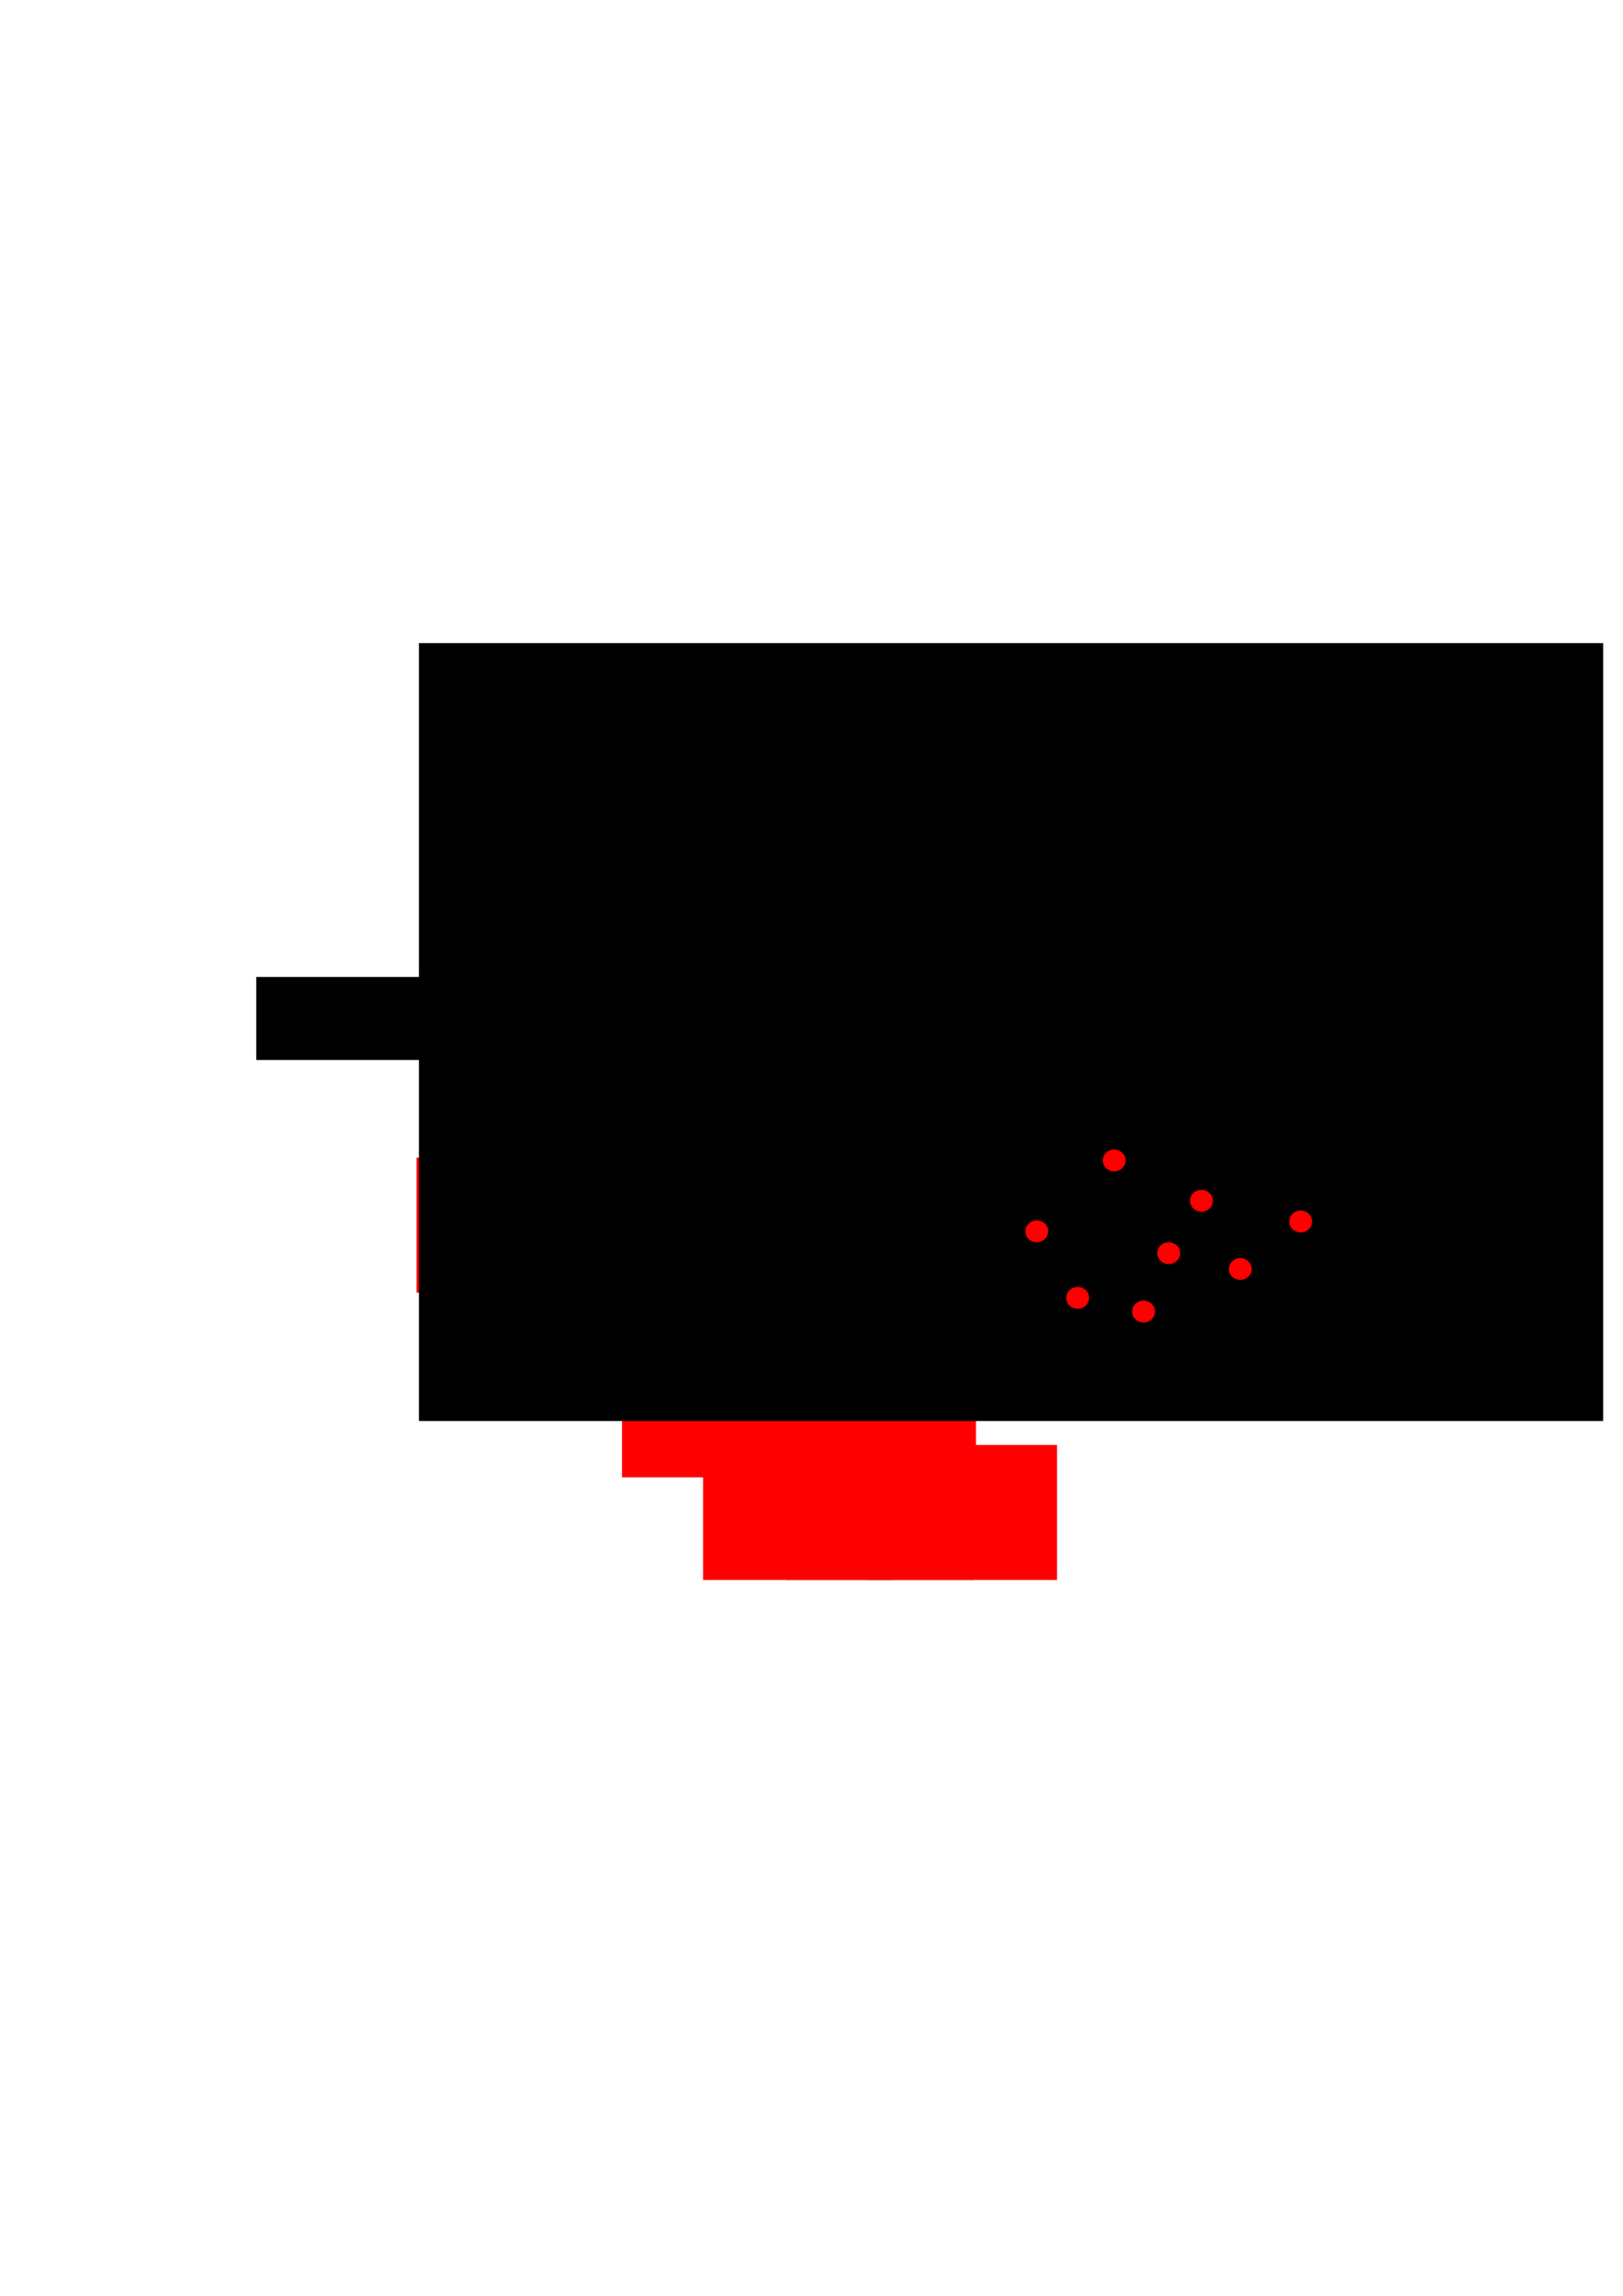 <?xml version="1.0" encoding="UTF-8" standalone="no"?>
<!-- Created with Inkscape (http://www.inkscape.org/) -->

<svg
   xmlns:dc="http://purl.org/dc/elements/1.1/"
   xmlns:cc="http://creativecommons.org/ns#"
   xmlns:rdf="http://www.w3.org/1999/02/22-rdf-syntax-ns#"
   xmlns:svg="http://www.w3.org/2000/svg"
   xmlns="http://www.w3.org/2000/svg"
   xmlns:sodipodi="http://sodipodi.sourceforge.net/DTD/sodipodi-0.dtd"
   xmlns:inkscape="http://www.inkscape.org/namespaces/inkscape"
   width="744.094"
   height="1052.362"
   id="svg2"
   version="1.1"
   inkscape:version="0.48.4 r9939"
   sodipodi:docname="relational-structures.svg">
  <defs
     id="defs4" />
  <sodipodi:namedview
     id="base"
     pagecolor="#ffffff"
     bordercolor="#666666"
     borderopacity="1.0"
     inkscape:pageopacity="0.0"
     inkscape:pageshadow="2"
     inkscape:zoom="2.1331641"
     inkscape:cx="430.22186"
     inkscape:cy="445.42598"
     inkscape:document-units="px"
     inkscape:current-layer="layer1"
     showgrid="false"
     inkscape:window-width="1050"
     inkscape:window-height="719"
     inkscape:window-x="-8"
     inkscape:window-y="691"
     inkscape:window-maximized="0" />
  <g
     inkscape:label="Layer 1"
     inkscape:groupmode="layer"
     id="layer1">
    <g
       transform="matrix(1.5,0,0,1.5,-131.745,-251.69)"
       id="g3140-9">
      <path
         inkscape:connector-curvature="0"
         id="path3098-7"
         d="m 357.421,624.297 0,-32.175 24.481,31.475 0,0 0,0"
         style="fill:none;stroke:#000000;stroke-width:1px;stroke-linecap:butt;stroke-linejoin:miter;stroke-opacity:1" />
      <path
         inkscape:connector-curvature="0"
         id="path3100-3"
         d="M 357.421,592.122 330.842,622.898"
         style="fill:none;stroke:#000000;stroke-width:1px;stroke-linecap:butt;stroke-linejoin:miter;stroke-opacity:1" />
      <flowRoot
         transform="translate(17.58,113.751)"
         style="font-size:20px;font-style:normal;font-variant:normal;font-weight:normal;font-stretch:normal;text-align:center;line-height:125%;letter-spacing:0px;word-spacing:0px;writing-mode:lr-tb;text-anchor:middle;fill:#ff0000;fill-opacity:1;stroke:none;font-family:Arial;-inkscape-font-specification:Arial"
         id="flowRoot2985-61"
         xml:space="preserve"><flowRegion
           id="flowRegion2987-29"><rect
             style="fill:#ff0000;stroke:none"
             y="495.597"
             x="310.557"
             height="41.268"
             width="57.355"
             id="rect2989-3" /></flowRegion><flowPara
           id="flowPara2991-19">●</flowPara></flowRoot>      <flowRoot
         transform="translate(43.001,113.751)"
         style="font-size:20px;font-style:normal;font-variant:normal;font-weight:normal;font-stretch:normal;text-align:center;line-height:125%;letter-spacing:0px;word-spacing:0px;writing-mode:lr-tb;text-anchor:middle;fill:#ff0000;fill-opacity:1;stroke:none;font-family:Arial;-inkscape-font-specification:Arial"
         id="flowRoot2985-36-4"
         xml:space="preserve"><flowRegion
           id="flowRegion2987-0-7"><rect
             style="fill:#ff0000;stroke:none"
             y="495.597"
             x="310.557"
             height="41.268"
             width="57.355"
             id="rect2989-6-8" /></flowRegion><flowPara
           id="flowPara2991-2-4">●</flowPara></flowRoot>      <flowRoot
         transform="translate(-7.84,113.751)"
         style="font-size:20px;font-style:normal;font-variant:normal;font-weight:normal;font-stretch:normal;text-align:center;line-height:125%;letter-spacing:0px;word-spacing:0px;writing-mode:lr-tb;text-anchor:middle;fill:#ff0000;fill-opacity:1;stroke:none;font-family:Arial;-inkscape-font-specification:Arial"
         id="flowRoot2985-9-5"
         xml:space="preserve"><flowRegion
           id="flowRegion2987-2-0"><rect
             style="fill:#ff0000;stroke:none"
             y="495.597"
             x="310.557"
             height="41.268"
             width="57.355"
             id="rect2989-02-3" /></flowRegion><flowPara
           id="flowPara2991-3-6">●</flowPara></flowRoot>    </g>
    <flowRoot
       xml:space="preserve"
       id="flowRoot2985-3"
       style="font-size:20px;font-style:normal;font-variant:normal;font-weight:normal;font-stretch:normal;text-align:center;line-height:125%;letter-spacing:0px;word-spacing:0px;writing-mode:lr-tb;text-anchor:middle;fill:#ff0000;fill-opacity:1;stroke:none;font-family:Arial;-inkscape-font-specification:Arial"
       transform="matrix(1.5,0,0,1.5,-250.743,-228.972)"><flowRegion
         id="flowRegion2987-6"><rect
           id="rect2989-7"
           width="57.355"
           height="41.268"
           x="310.557"
           y="495.597"
           style="fill:#ff0000;stroke:none" /></flowRegion><flowPara
         id="flowPara2991-5">●</flowPara></flowRoot>    <flowRoot
       xml:space="preserve"
       id="flowRoot2985-35"
       style="font-size:20px;font-style:normal;font-variant:normal;font-weight:normal;font-stretch:normal;text-align:center;line-height:125%;letter-spacing:0px;word-spacing:0px;writing-mode:lr-tb;text-anchor:middle;fill:#ff0000;fill-opacity:1;stroke:none;font-family:Arial;-inkscape-font-specification:Arial"
       transform="matrix(1.5,0,0,1.5,-250.743,-252.972)"><flowRegion
         id="flowRegion2987-62"><rect
           id="rect2989-9"
           width="57.355"
           height="41.268"
           x="310.557"
           y="495.597"
           style="fill:#ff0000;stroke:none" /></flowRegion><flowPara
         id="flowPara2991-1">●</flowPara></flowRoot>    <flowRoot
       xml:space="preserve"
       id="flowRoot2985-6"
       style="font-size:20px;font-style:normal;font-variant:normal;font-weight:normal;font-stretch:normal;text-align:center;line-height:125%;letter-spacing:0px;word-spacing:0px;writing-mode:lr-tb;text-anchor:middle;fill:#ff0000;fill-opacity:1;stroke:none;font-family:Arial;-inkscape-font-specification:Arial"
       transform="matrix(1.5,0,0,1.5,-238.874,-212.759)"><flowRegion
         id="flowRegion2987-1"><rect
           id="rect2989-8"
           width="57.355"
           height="41.268"
           x="310.557"
           y="495.597"
           style="fill:#ff0000;stroke:none" /></flowRegion><flowPara
         id="flowPara2991-7">●</flowPara></flowRoot>    <flowRoot
       xml:space="preserve"
       id="flowRoot2985-7"
       style="font-size:20px;font-style:normal;font-variant:normal;font-weight:normal;font-stretch:normal;text-align:center;line-height:125%;letter-spacing:0px;word-spacing:0px;writing-mode:lr-tb;text-anchor:middle;fill:#ff0000;fill-opacity:1;stroke:none;font-family:Arial;-inkscape-font-specification:Arial"
       transform="matrix(1.5,0,0,1.5,-274.874,-212.759)"><flowRegion
         id="flowRegion2987-5"><rect
           id="rect2989-92"
           width="57.355"
           height="41.268"
           x="310.557"
           y="495.597"
           style="fill:#ff0000;stroke:none" /></flowRegion><flowPara
         id="flowPara2991-28">●</flowPara></flowRoot>    <g
       id="g3140"
       transform="matrix(1.5,0,0,1.5,-168.9,-298.718)">
      <path
         inkscape:connector-curvature="0"
         id="path3098"
         d="m 357.421,624.297 0,-32.175 24.481,31.475 0,0 0,0"
         style="fill:none;stroke:#000000;stroke-width:1px;stroke-linecap:butt;stroke-linejoin:miter;stroke-opacity:1" />
      <path
         inkscape:connector-curvature="0"
         id="path3100"
         d="M 357.421,592.122 330.842,622.898"
         style="fill:none;stroke:#000000;stroke-width:1px;stroke-linecap:butt;stroke-linejoin:miter;stroke-opacity:1" />
      <flowRoot
         transform="translate(17.58,113.751)"
         style="font-size:20px;font-style:normal;font-variant:normal;font-weight:normal;font-stretch:normal;text-align:center;line-height:125%;letter-spacing:0px;word-spacing:0px;writing-mode:lr-tb;text-anchor:middle;fill:#ff0000;fill-opacity:1;stroke:none;font-family:Arial;-inkscape-font-specification:Arial"
         id="flowRoot2985"
         xml:space="preserve"><flowRegion
           id="flowRegion2987"><rect
             style="fill:#ff0000;stroke:none"
             y="495.597"
             x="310.557"
             height="41.268"
             width="57.355"
             id="rect2989" /></flowRegion><flowPara
           id="flowPara2991">●</flowPara></flowRoot>      <flowRoot
         transform="translate(43.001,113.751)"
         style="font-size:20px;font-style:normal;font-variant:normal;font-weight:normal;font-stretch:normal;text-align:center;line-height:125%;letter-spacing:0px;word-spacing:0px;writing-mode:lr-tb;text-anchor:middle;fill:#ff0000;fill-opacity:1;stroke:none;font-family:Arial;-inkscape-font-specification:Arial"
         id="flowRoot2985-36"
         xml:space="preserve"><flowRegion
           id="flowRegion2987-0"><rect
             style="fill:#ff0000;stroke:none"
             y="495.597"
             x="310.557"
             height="41.268"
             width="57.355"
             id="rect2989-6" /></flowRegion><flowPara
           id="flowPara2991-2">●</flowPara></flowRoot>      <flowRoot
         transform="translate(-7.84,113.751)"
         style="font-size:20px;font-style:normal;font-variant:normal;font-weight:normal;font-stretch:normal;text-align:center;line-height:125%;letter-spacing:0px;word-spacing:0px;writing-mode:lr-tb;text-anchor:middle;fill:#ff0000;fill-opacity:1;stroke:none;font-family:Arial;-inkscape-font-specification:Arial"
         id="flowRoot2985-9"
         xml:space="preserve"><flowRegion
           id="flowRegion2987-2"><rect
             style="fill:#ff0000;stroke:none"
             y="495.597"
             x="310.557"
             height="41.268"
             width="57.355"
             id="rect2989-02" /></flowRegion><flowPara
           id="flowPara2991-3">●</flowPara></flowRoot>    </g>
    <flowRoot
       xml:space="preserve"
       id="flowRoot2985-2"
       style="font-size:20px;font-style:normal;font-variant:normal;font-weight:normal;font-stretch:normal;text-align:center;line-height:125%;letter-spacing:0px;word-spacing:0px;writing-mode:lr-tb;text-anchor:middle;fill:#ff0000;fill-opacity:1;stroke:none;font-family:Arial;-inkscape-font-specification:Arial"
       transform="matrix(1.5,0,0,1.5,-141.448,-174.989)"><flowRegion
         id="flowRegion2987-7"><rect
           id="rect2989-0"
           width="57.355"
           height="41.268"
           x="310.557"
           y="495.597"
           style="fill:#ff0000;stroke:none" /></flowRegion><flowPara
         id="flowPara2991-9">●</flowPara></flowRoot>    <flowRoot
       xml:space="preserve"
       id="flowRoot3216"
       style="font-size:20px;font-style:normal;font-variant:normal;font-weight:normal;font-stretch:normal;text-align:center;line-height:125%;letter-spacing:0px;word-spacing:0px;writing-mode:lr-tb;text-anchor:middle;fill:#000000;fill-opacity:1;stroke:none;font-family:Arial;-inkscape-font-specification:Arial"
       transform="translate(-4.473,-10.552)"><flowRegion
         id="flowRegion3218"><rect
           id="rect3220"
           width="58.57"
           height="24.048"
           x="342.885"
           y="560.144" /></flowRegion><flowPara
         id="flowPara3222">father</flowPara></flowRoot>    <flowRoot
       xml:space="preserve"
       id="flowRoot3216-1"
       style="font-size:20px;font-style:normal;font-variant:normal;font-weight:normal;font-stretch:normal;text-align:center;line-height:125%;letter-spacing:0px;word-spacing:0px;writing-mode:lr-tb;text-anchor:middle;fill:#000000;fill-opacity:1;stroke:none;font-family:Arial;-inkscape-font-specification:Arial"
       transform="translate(-225.392,-112.313)"><flowRegion
         id="flowRegion3218-0"><rect
           id="rect3220-6"
           width="78.57"
           height="38.048"
           x="342.885"
           y="560.144" /></flowRegion><flowPara
         id="flowPara3222-3">j F p</flowPara></flowRoot>    <flowRoot
       xml:space="preserve"
       id="flowRoot3251"
       style="font-size:20px;font-style:normal;font-variant:normal;font-weight:normal;font-stretch:normal;text-align:start;line-height:125%;letter-spacing:0px;word-spacing:0px;writing-mode:lr-tb;text-anchor:start;fill:#000000;fill-opacity:1;stroke:none;font-family:Arial;-inkscape-font-specification:Arial"><flowRegion
         id="flowRegion3253"><rect
           id="rect3255"
           width="542.936"
           height="356.578"
           x="192.064"
           y="294.784"
           style="text-align:start;text-anchor:start" /></flowRegion><flowPara
         id="flowPara3257" /></flowRoot>    <g
       id="g3174">
      <path
         sodipodi:nodetypes="cc"
         inkscape:connector-curvature="0"
         id="path5194-3"
         d="m 525.662,601.639 -31.78,-5.939"
         style="fill:none;stroke:#000000;stroke-width:1.25;stroke-linecap:butt;stroke-linejoin:miter;stroke-miterlimit:4;stroke-opacity:1;stroke-dasharray:none" />
      <path
         inkscape:connector-curvature="0"
         id="path5190"
         d="m 475.324,564.417 35.5,-32.5 -17,62.5 z"
         style="fill:none;stroke:#000000;stroke-width:1.25;stroke-linecap:butt;stroke-linejoin:miter;stroke-miterlimit:4;stroke-opacity:1;stroke-dasharray:none" />
      <path
         sodipodi:nodetypes="cc"
         inkscape:connector-curvature="0"
         id="path5192"
         d="m 510.824,531.417 25,42"
         style="fill:none;stroke:#000000;stroke-width:1.25;stroke-linecap:butt;stroke-linejoin:miter;stroke-miterlimit:4;stroke-opacity:1;stroke-dasharray:none" />
      <path
         sodipodi:nodetypes="ccc"
         inkscape:connector-curvature="0"
         id="path5194"
         d="m 474.824,564.417 75.5,-14.5 43.5,10"
         style="fill:none;stroke:#000000;stroke-width:1.25;stroke-linecap:butt;stroke-linejoin:miter;stroke-miterlimit:4;stroke-opacity:1;stroke-dasharray:none" />
      <path
         sodipodi:nodetypes="cc"
         inkscape:connector-curvature="0"
         id="path5194-3-7"
         d="m 566.121,580.325 -31.78,-5.939"
         style="fill:none;stroke:#000000;stroke-width:1.25;stroke-linecap:butt;stroke-linejoin:miter;stroke-miterlimit:4;stroke-opacity:1;stroke-dasharray:none" />
      <path
         sodipodi:nodetypes="cc"
         inkscape:connector-curvature="0"
         id="path5194-3-7-3-5"
         d="m 494.053,595.451 40.882,-20.471"
         style="fill:none;stroke:#000000;stroke-width:1.25;stroke-linecap:butt;stroke-linejoin:miter;stroke-miterlimit:4;stroke-opacity:1;stroke-dasharray:none" />
      <path
         inkscape:connector-curvature="0"
         id="path5196"
         d="m 549.824,549.417 -14.5,26"
         style="fill:none;stroke:#000000;stroke-width:1.25;stroke-linecap:butt;stroke-linejoin:miter;stroke-miterlimit:4;stroke-opacity:1;stroke-dasharray:none" />
      <path
         transform="matrix(0.5,0,0,0.5,291.824,-103.764)"
         d="m 415,1397.362 a 10.5,10 0 1 1 -21,0 10.5,10 0 1 1 21,0 z"
         sodipodi:ry="10"
         sodipodi:rx="10.5"
         sodipodi:cy="1397.3622"
         sodipodi:cx="404.5"
         id="path5142"
         style="fill:#ff0000;fill-opacity:1;fill-rule:nonzero;stroke:none"
         sodipodi:type="arc" />
      <path
         d="m 415,1397.362 a 10.5,10 0 1 1 -21,0 10.5,10 0 1 1 21,0 z"
         sodipodi:ry="10"
         sodipodi:rx="10.5"
         sodipodi:cy="1397.3622"
         sodipodi:cx="404.5"
         id="path5142-3"
         style="fill:#ff0000;fill-opacity:1;fill-rule:nonzero;stroke:none"
         sodipodi:type="arc"
         transform="matrix(0.5,0,0,0.5,333.574,-124.264)" />
      <path
         sodipodi:nodetypes="cc"
         inkscape:connector-curvature="0"
         id="path5194-3-7-3"
         d="m 568.121,581.388 -17.717,-30.316"
         style="fill:none;stroke:#000000;stroke-width:1.25;stroke-linecap:butt;stroke-linejoin:miter;stroke-miterlimit:4;stroke-opacity:1;stroke-dasharray:none" />
      <path
         d="m 415,1397.362 a 10.5,10 0 1 1 -21,0 10.5,10 0 1 1 21,0 z"
         sodipodi:ry="10"
         sodipodi:rx="10.5"
         sodipodi:cy="1397.3622"
         sodipodi:cx="404.5"
         id="path5142-7"
         style="fill:#ff0000;fill-opacity:1;fill-rule:nonzero;stroke:none"
         sodipodi:type="arc"
         transform="matrix(0.5,0,0,0.5,348.574,-148.264)" />
      <path
         d="m 415,1397.362 a 10.5,10 0 1 1 -21,0 10.5,10 0 1 1 21,0 z"
         sodipodi:ry="10"
         sodipodi:rx="10.5"
         sodipodi:cy="1397.3622"
         sodipodi:cx="404.5"
         id="path5142-5"
         style="fill:#ff0000;fill-opacity:1;fill-rule:nonzero;stroke:none"
         sodipodi:type="arc"
         transform="matrix(0.5,0,0,0.5,273.074,-134.264)" />
      <path
         d="m 415,1397.362 a 10.5,10 0 1 1 -21,0 10.5,10 0 1 1 21,0 z"
         sodipodi:ry="10"
         sodipodi:rx="10.5"
         sodipodi:cy="1397.3622"
         sodipodi:cx="404.5"
         id="path5142-9"
         style="fill:#ff0000;fill-opacity:1;fill-rule:nonzero;stroke:none"
         sodipodi:type="arc"
         transform="matrix(0.5,0,0,0.5,308.574,-166.764)" />
      <path
         d="m 415,1397.362 a 10.5,10 0 1 1 -21,0 10.5,10 0 1 1 21,0 z"
         sodipodi:ry="10"
         sodipodi:rx="10.5"
         sodipodi:cy="1397.3622"
         sodipodi:cx="404.5"
         id="path5142-2"
         style="fill:#ff0000;fill-opacity:1;fill-rule:nonzero;stroke:none"
         sodipodi:type="arc"
         transform="matrix(0.5,0,0,0.5,394.074,-138.764)" />
      <path
         d="m 415,1397.362 a 10.5,10 0 1 1 -21,0 10.5,10 0 1 1 21,0 z"
         sodipodi:ry="10"
         sodipodi:rx="10.5"
         sodipodi:cy="1397.3622"
         sodipodi:cx="404.5"
         id="path5142-2-6"
         style="fill:#ff0000;fill-opacity:1;fill-rule:nonzero;stroke:none"
         sodipodi:type="arc"
         transform="matrix(0.5,0,0,0.5,322.037,-97.48)" />
      <path
         d="m 415,1397.362 a 10.5,10 0 1 1 -21,0 10.5,10 0 1 1 21,0 z"
         sodipodi:ry="10"
         sodipodi:rx="10.5"
         sodipodi:cy="1397.3622"
         sodipodi:cx="404.5"
         id="path5142-2-6-5"
         style="fill:#ff0000;fill-opacity:1;fill-rule:nonzero;stroke:none"
         sodipodi:type="arc"
         transform="matrix(0.5,0,0,0.5,366.389,-116.981)" />
    </g>
  </g>
</svg>
